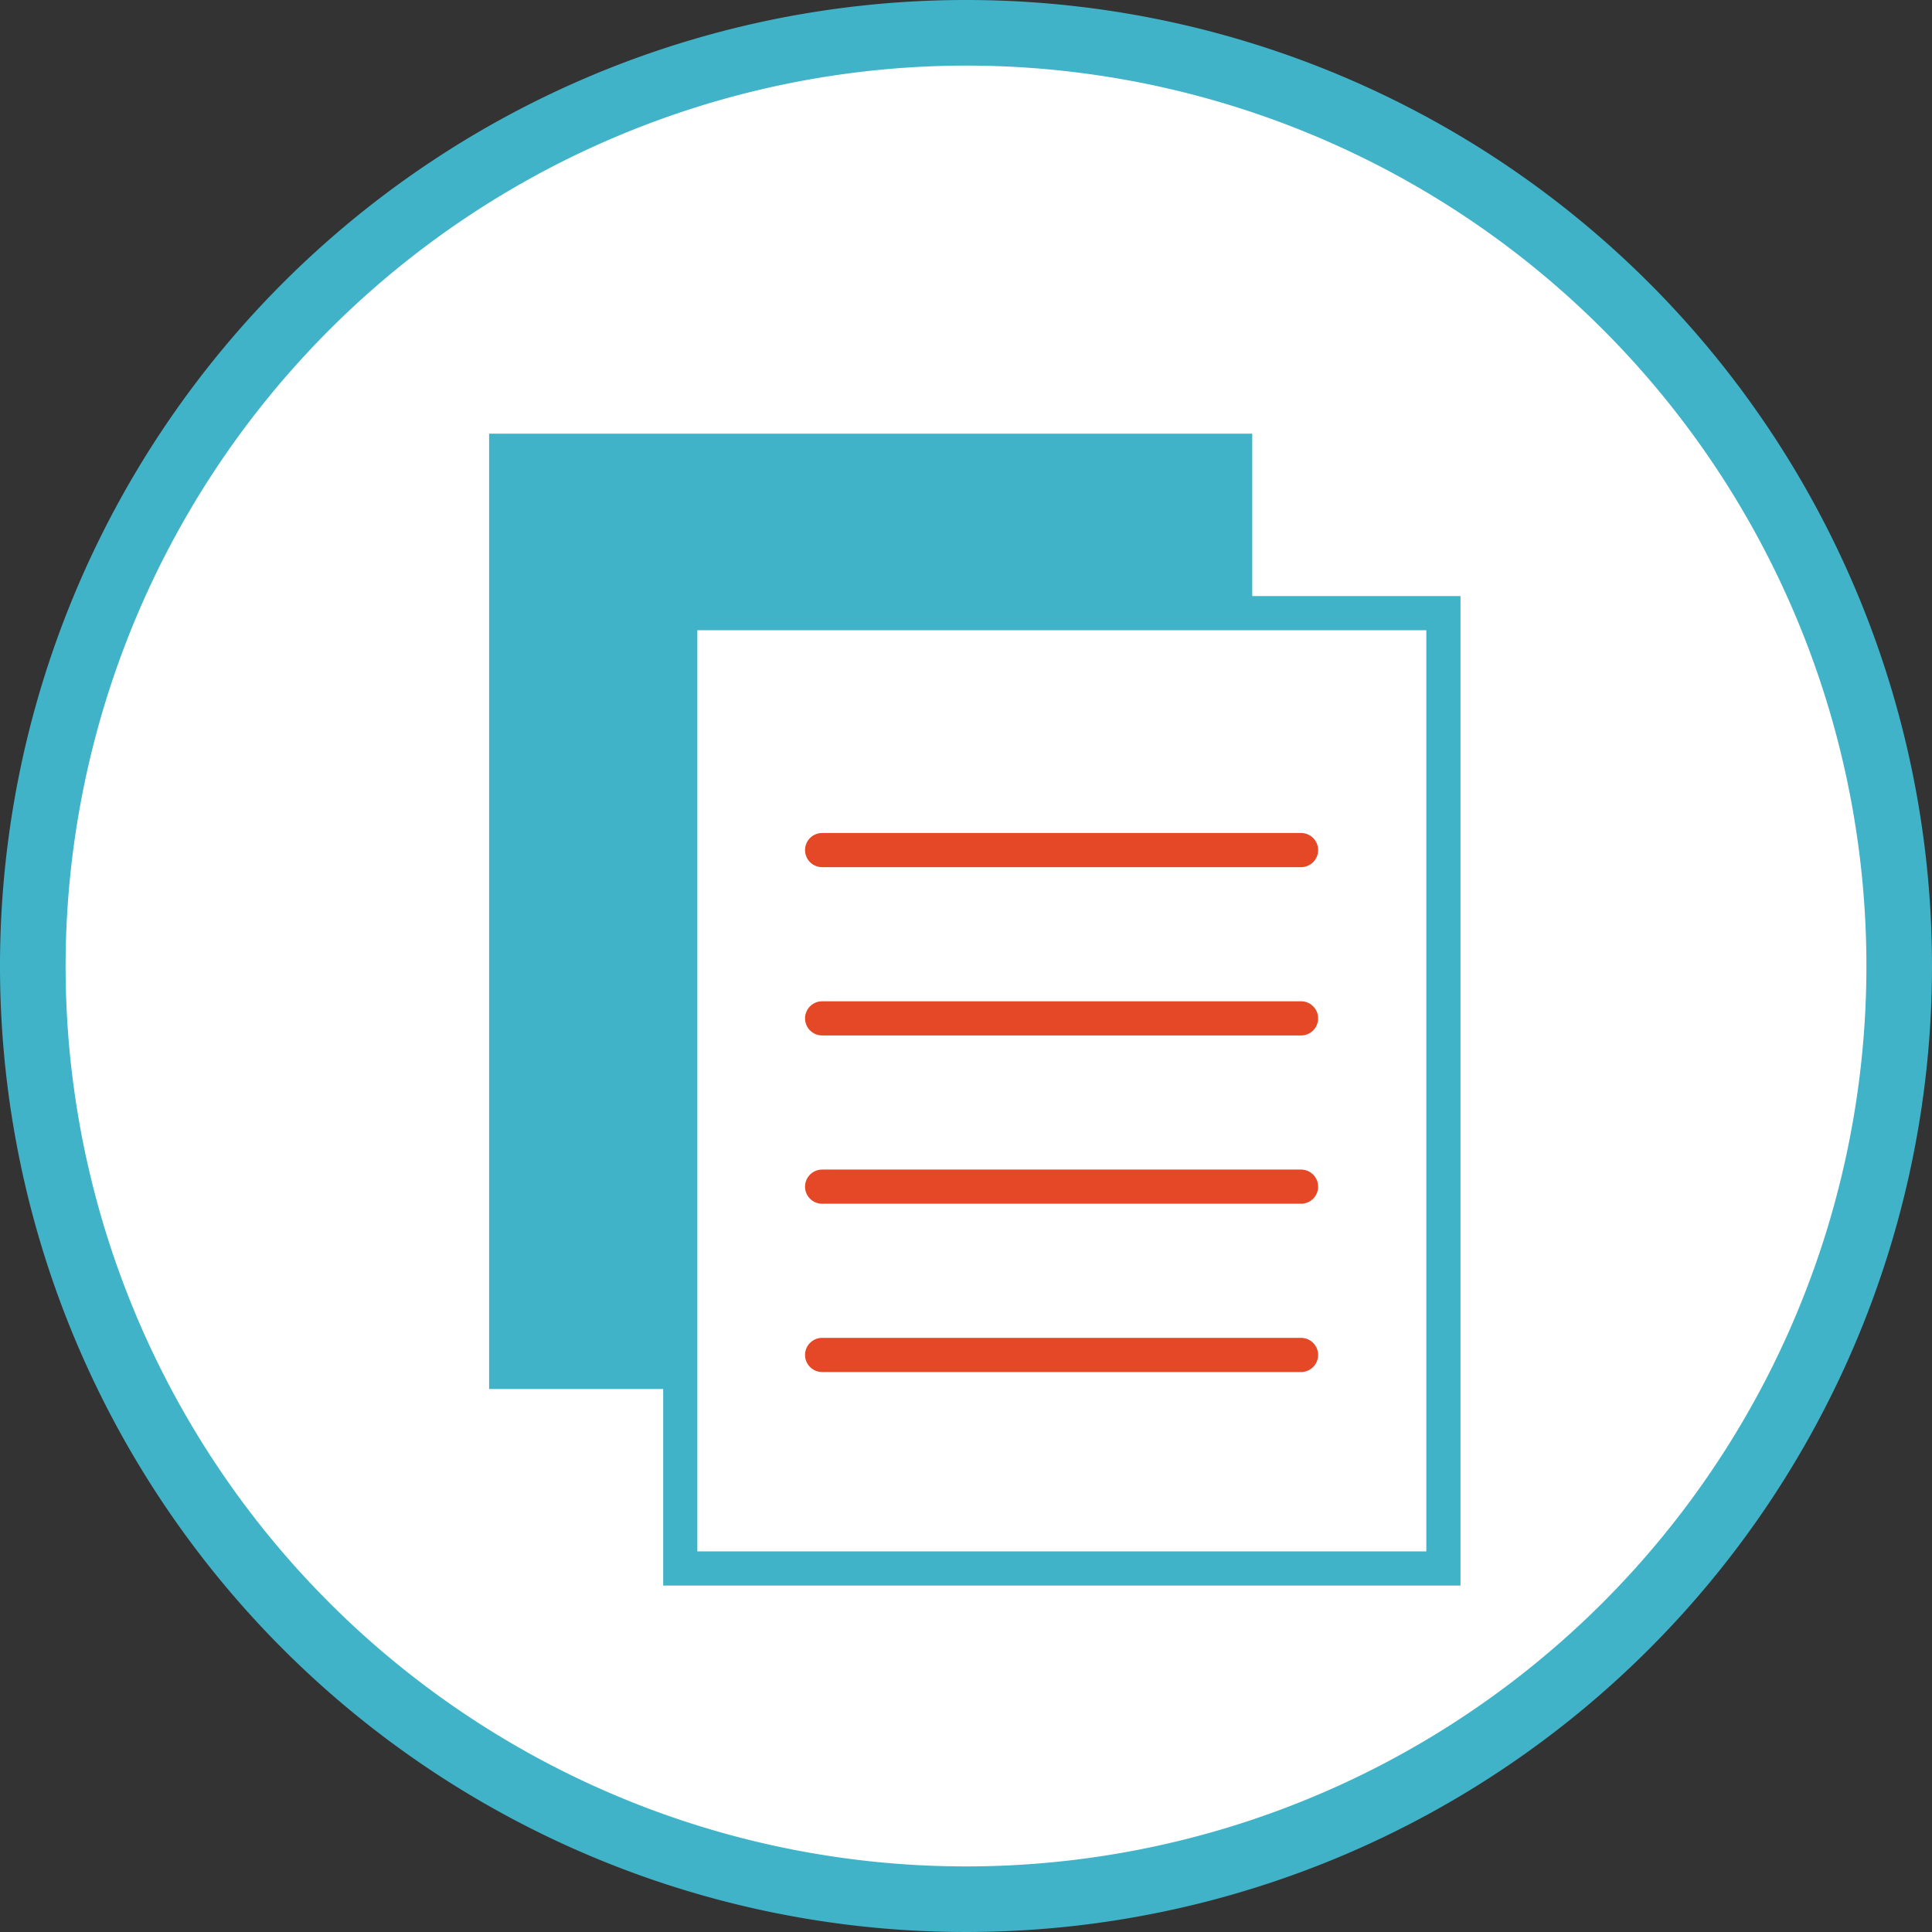 <svg id="Layer_1" data-name="Layer 1" xmlns="http://www.w3.org/2000/svg" viewBox="0 0 38 38">
  <rect x="0" y="0" width="38" height="38" fill="#333333" stroke="none"/>
  <title>Artboard 34 copy</title>
  <g>
    <g>
      <path d="M19,37.35A18.35,18.35,0,1,1,37.35,19,18.38,18.38,0,0,1,19,37.35Z" style="fill: #fff"/>
      <path d="M19,1.29A17.71,17.71,0,1,1,1.29,19,17.73,17.73,0,0,1,19,1.29M19,0A19,19,0,1,0,38,19,19,19,0,0,0,19,0Z" style="fill: #40b3c9"/>
    </g>
    <g>
      <rect x="9.62" y="8.53" width="15.01" height="18.79" style="fill: #40b3c9"/>
      <rect x="13.38" y="12.06" width="15.01" height="18.79" style="fill: #fff;stroke: #40b3c9;stroke-miterlimit: 10;stroke-width: 0.672px"/>
      <line x1="16.17" y1="16.72" x2="25.59" y2="16.72" style="fill: none;stroke: #e44827;stroke-linecap: round;stroke-miterlimit: 10;stroke-width: 0.672px"/>
      <line x1="16.17" y1="20.03" x2="25.59" y2="20.03" style="fill: none;stroke: #e44827;stroke-linecap: round;stroke-miterlimit: 10;stroke-width: 0.672px"/>
      <line x1="16.17" y1="23.34" x2="25.59" y2="23.34" style="fill: none;stroke: #e44827;stroke-linecap: round;stroke-miterlimit: 10;stroke-width: 0.672px"/>
      <line x1="16.17" y1="26.65" x2="25.59" y2="26.65" style="fill: none;stroke: #e44827;stroke-linecap: round;stroke-miterlimit: 10;stroke-width: 0.672px"/>
    </g>
  </g>
</svg>
